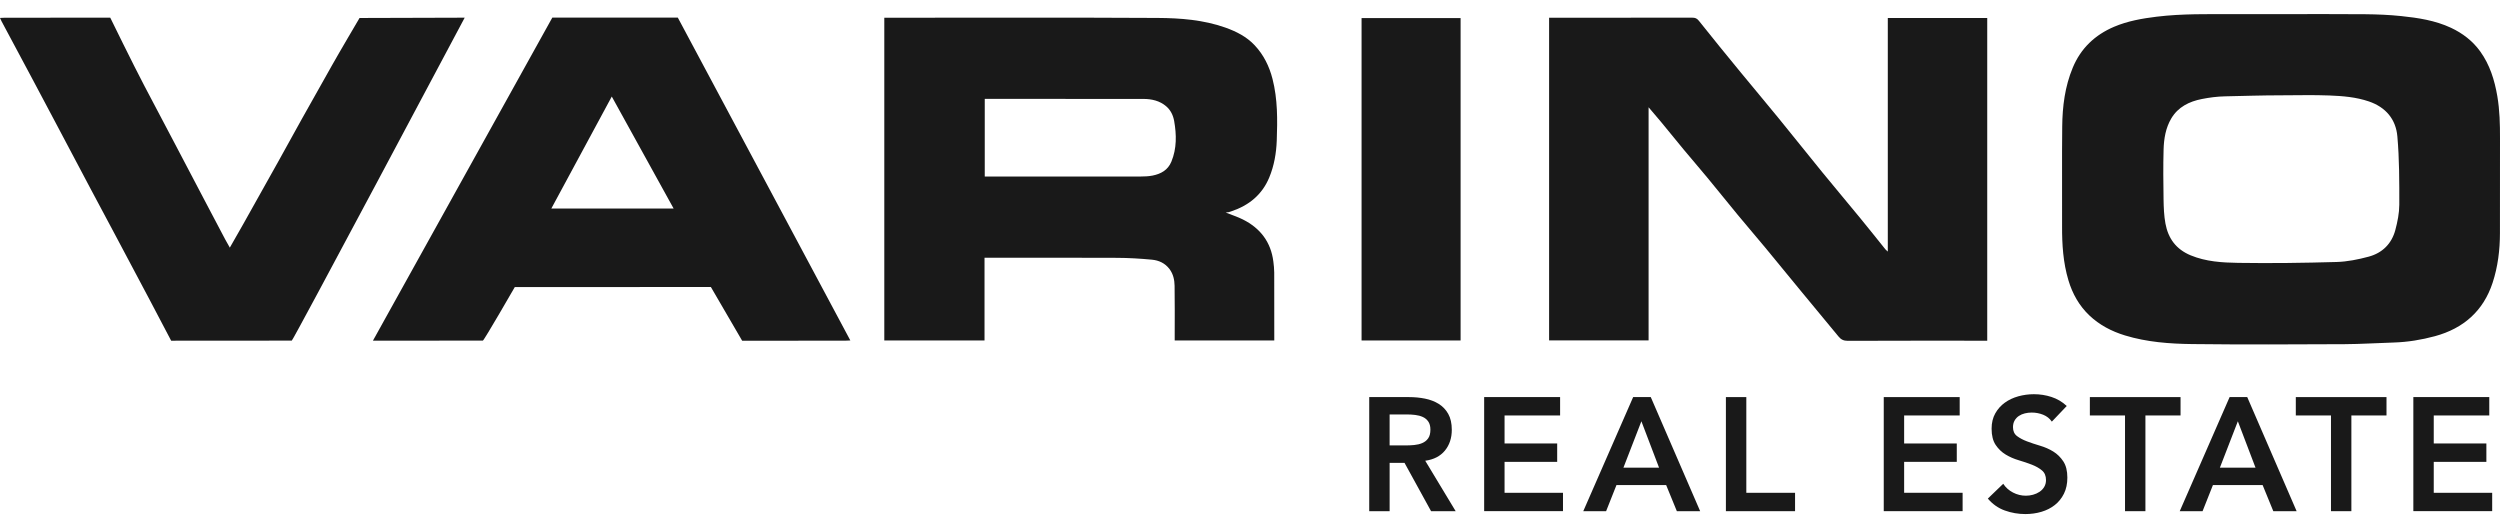<svg width="142" height="30" viewBox="0 0 142 30" fill="none" xmlns="http://www.w3.org/2000/svg">
<path d="M129.553 0.803C131.15 0.803 132.747 0.793 134.344 0.808C135.026 0.815 135.71 0.842 136.387 0.913C137.355 1.013 138.323 1.162 139.214 1.578C139.872 1.886 140.442 2.32 140.874 2.917C141.425 3.682 141.691 4.549 141.848 5.464C141.984 6.261 142.002 7.063 142 7.867C141.994 9.657 142 11.448 141.997 13.239C141.996 14.2 141.879 15.152 141.579 16.064C141.054 17.662 139.927 18.653 138.306 19.095C137.54 19.303 136.759 19.431 135.962 19.455C135.034 19.481 134.107 19.545 133.178 19.549C130.29 19.562 127.402 19.578 124.514 19.543C123.23 19.527 121.943 19.433 120.697 19.052C119.935 18.819 119.246 18.458 118.673 17.913C118.097 17.366 117.715 16.684 117.488 15.925C117.185 14.918 117.121 13.88 117.126 12.834C117.134 10.95 117.113 9.066 117.134 7.183C117.146 6.042 117.286 4.918 117.732 3.846C118.192 2.739 118.995 1.983 120.081 1.52C120.849 1.194 121.668 1.05 122.498 0.948C123.954 0.771 125.416 0.806 126.877 0.802C127.769 0.8 128.66 0.802 129.553 0.802V0.803ZM129.556 5.414C129.556 5.431 129.556 5.397 129.556 5.414C128.498 5.414 127.44 5.45 126.382 5.472C125.942 5.481 125.497 5.538 125.064 5.624C124.351 5.765 123.719 6.072 123.33 6.725C123.008 7.267 122.91 7.878 122.892 8.49C122.866 9.435 122.875 10.382 122.89 11.327C122.898 11.785 122.914 12.249 122.997 12.698C123.152 13.536 123.595 14.156 124.427 14.502C125.301 14.864 126.221 14.916 127.131 14.931C128.995 14.96 130.861 14.934 132.725 14.881C133.334 14.863 133.95 14.736 134.541 14.578C135.315 14.37 135.846 13.846 136.054 13.068C136.179 12.599 136.279 12.107 136.28 11.624C136.282 10.331 136.284 9.032 136.17 7.745C136.085 6.78 135.517 6.09 134.551 5.761C133.821 5.512 133.064 5.453 132.309 5.423C131.394 5.386 130.475 5.414 129.558 5.414H129.556Z" fill="#191919"/>
<path d="M87.989 19.334V1.007H88.248C90.873 1.007 93.496 1.007 96.121 1.004C96.281 1.004 96.383 1.038 96.495 1.179C97.276 2.165 98.074 3.138 98.871 4.11C99.585 4.981 100.312 5.84 101.023 6.712C101.855 7.731 102.672 8.762 103.504 9.781C104.216 10.653 104.943 11.513 105.656 12.383C106.137 12.968 106.607 13.562 107.082 14.152C107.114 14.191 107.155 14.222 107.227 14.29V1.022H112.875V19.352C112.785 19.352 112.686 19.352 112.589 19.352C110.042 19.352 107.493 19.348 104.946 19.359C104.713 19.359 104.563 19.279 104.43 19.116C103.724 18.261 103.016 17.408 102.31 16.552C101.632 15.729 100.959 14.901 100.279 14.08C99.757 13.45 99.222 12.831 98.701 12.201C98.123 11.501 97.557 10.791 96.978 10.092C96.531 9.551 96.072 9.022 95.623 8.482C95.191 7.964 94.77 7.437 94.34 6.917C94.124 6.655 93.9 6.4 93.64 6.093V19.334H87.987H87.989Z" fill="#191919"/>
<path d="M50.229 1.007C50.34 1.007 50.433 1.007 50.526 1.007C55.605 1.007 60.684 0.99 65.763 1.019C67.055 1.027 68.353 1.127 69.593 1.564C70.221 1.786 70.812 2.087 71.267 2.574C71.774 3.114 72.095 3.762 72.279 4.484C72.574 5.635 72.562 6.809 72.52 7.979C72.494 8.695 72.372 9.412 72.091 10.087C71.683 11.064 70.936 11.669 69.944 12.001C69.896 12.016 69.85 12.037 69.803 12.049C69.757 12.06 69.709 12.061 69.62 12.072C69.974 12.214 70.299 12.316 70.599 12.468C71.588 12.964 72.188 13.75 72.327 14.858C72.353 15.064 72.375 15.273 72.376 15.481C72.381 16.672 72.379 17.863 72.379 19.054V19.34H66.723V19.076C66.723 18.13 66.733 17.184 66.717 16.238C66.712 15.9 66.642 15.567 66.427 15.281C66.176 14.948 65.821 14.786 65.429 14.75C64.768 14.687 64.102 14.648 63.437 14.645C61.042 14.633 58.648 14.64 56.251 14.64C56.151 14.64 56.05 14.64 55.921 14.64V19.34H50.228V1.007H50.229ZM55.934 5.617V10.029C56.053 10.029 56.154 10.029 56.255 10.029C59.099 10.029 61.943 10.03 64.787 10.026C65.012 10.026 65.243 10.016 65.463 9.973C65.94 9.878 66.337 9.662 66.535 9.181C66.844 8.429 66.829 7.657 66.693 6.875C66.634 6.545 66.493 6.255 66.241 6.039C65.872 5.721 65.416 5.62 64.94 5.619C62.036 5.615 59.133 5.616 56.229 5.616H55.934V5.617Z" fill="#191919"/>
<path d="M21.182 19.351L31.371 1.001H38.5L48.299 19.338C48.299 19.338 48.1 19.35 48.019 19.35C46.117 19.35 42.155 19.354 42.155 19.354L40.378 16.302L29.24 16.306C29.24 16.306 27.489 19.346 27.427 19.346C25.423 19.352 21.184 19.351 21.184 19.351H21.182ZM38.261 11.843C37.082 9.707 35.926 7.613 34.749 5.483C33.593 7.626 32.458 9.729 31.316 11.843H38.261Z" fill="#191919"/>
<path d="M26.393 1.007C26.052 1.642 16.643 19.347 16.573 19.347C14.348 19.353 9.722 19.352 9.722 19.352C9.722 19.352 8.922 17.825 8.519 17.064C7.859 15.817 7.197 14.571 6.534 13.326C6.078 12.469 5.618 11.614 5.163 10.756C4.498 9.503 3.836 8.248 3.171 6.994C2.724 6.151 2.278 5.308 1.829 4.466C1.251 3.383 0.672 2.301 0.093 1.218C0.063 1.161 0.038 1.101 0 1.019C0.103 1.014 0.184 1.007 0.264 1.007C2.15 1.007 6.262 1.003 6.262 1.003C6.262 1.003 7.562 3.663 8.204 4.883C8.764 5.947 9.327 7.012 9.887 8.076C10.482 9.208 11.075 10.339 11.67 11.471C12.044 12.183 12.419 12.896 12.796 13.607C12.872 13.751 12.956 13.891 13.054 14.066C13.319 13.601 13.57 13.166 13.816 12.729C14.477 11.551 15.138 10.374 15.796 9.193C16.252 8.375 16.7 7.554 17.157 6.735C17.719 5.73 18.288 4.729 18.851 3.723C19.231 3.043 20.422 1.022 20.422 1.022C20.422 1.022 24.352 1.005 26.05 1.005C26.143 1.005 26.236 1.005 26.392 1.005L26.393 1.007Z" fill="#191919"/>
<path d="M82.962 19.339H77.337V1.027H82.962V19.339Z" fill="#191919"/>
<path d="M77.771 22.555H80.033C80.347 22.555 80.648 22.584 80.939 22.642C81.231 22.7 81.489 22.799 81.717 22.939C81.944 23.08 82.124 23.268 82.259 23.507C82.393 23.745 82.462 24.046 82.462 24.413C82.462 24.882 82.331 25.276 82.071 25.594C81.81 25.911 81.438 26.103 80.953 26.17L82.682 29.035H81.285L79.776 26.289H78.931V29.035H77.772V22.555H77.771ZM79.831 25.3C79.997 25.3 80.162 25.293 80.328 25.277C80.493 25.261 80.645 25.226 80.782 25.167C80.92 25.109 81.032 25.021 81.118 24.901C81.204 24.782 81.247 24.616 81.247 24.402C81.247 24.213 81.207 24.061 81.127 23.945C81.047 23.829 80.944 23.742 80.815 23.684C80.686 23.626 80.544 23.588 80.387 23.569C80.231 23.55 80.079 23.541 79.932 23.541H78.93V25.298H79.831V25.3Z" fill="#191919"/>
<path d="M84.301 22.555H88.614V23.598H85.459V25.19H88.448V26.233H85.459V27.99H88.778V29.034H84.3V22.553L84.301 22.555Z" fill="#191919"/>
<path d="M92.762 22.555H93.764L96.569 29.035H95.245L94.638 27.552H91.815L91.227 29.035H89.93L92.763 22.555H92.762ZM94.234 26.563L93.231 23.928L92.211 26.563H94.234V26.563Z" fill="#191919"/>
<path d="M98.031 22.555H99.191V27.991H101.959V29.035H98.031V22.555V22.555Z" fill="#191919"/>
<path d="M106.997 22.555H111.31V23.598H108.155V25.19H111.145V26.233H108.155V27.99H111.476V29.034H106.997V22.553V22.555Z" fill="#191919"/>
<path d="M116.543 23.946C116.421 23.769 116.257 23.64 116.052 23.557C115.845 23.475 115.63 23.433 115.403 23.433C115.267 23.433 115.137 23.449 115.013 23.479C114.887 23.509 114.773 23.558 114.673 23.625C114.572 23.692 114.49 23.779 114.43 23.886C114.368 23.993 114.338 24.119 114.338 24.266C114.338 24.486 114.414 24.653 114.567 24.769C114.72 24.885 114.91 24.986 115.137 25.071C115.364 25.157 115.612 25.238 115.882 25.319C116.151 25.398 116.4 25.508 116.626 25.647C116.854 25.788 117.043 25.974 117.196 26.206C117.349 26.438 117.426 26.745 117.426 27.13C117.426 27.478 117.361 27.781 117.232 28.041C117.103 28.3 116.93 28.516 116.712 28.686C116.495 28.857 116.242 28.985 115.954 29.071C115.665 29.156 115.362 29.199 115.043 29.199C114.639 29.199 114.249 29.132 113.875 28.997C113.501 28.863 113.179 28.637 112.909 28.32L113.783 27.478C113.924 27.692 114.109 27.858 114.34 27.977C114.57 28.096 114.814 28.156 115.071 28.156C115.207 28.156 115.341 28.138 115.476 28.101C115.611 28.064 115.733 28.01 115.844 27.936C115.955 27.862 116.044 27.77 116.111 27.657C116.178 27.545 116.213 27.415 116.213 27.268C116.213 27.031 116.136 26.847 115.983 26.72C115.83 26.592 115.639 26.483 115.413 26.395C115.186 26.307 114.937 26.223 114.668 26.143C114.398 26.064 114.151 25.956 113.923 25.819C113.696 25.682 113.506 25.498 113.353 25.271C113.2 25.042 113.123 24.735 113.123 24.351C113.123 24.015 113.193 23.726 113.331 23.481C113.468 23.237 113.649 23.034 113.873 22.873C114.096 22.711 114.352 22.591 114.641 22.51C114.929 22.431 115.223 22.391 115.524 22.391C115.868 22.391 116.201 22.442 116.522 22.547C116.845 22.651 117.134 22.821 117.391 23.06L116.546 23.947L116.543 23.946Z" fill="#191919"/>
<path d="M120.7 23.598H118.704V22.555H123.855V23.598H121.86V29.035H120.701V23.598H120.7Z" fill="#191919"/>
<path d="M126.641 22.555H127.643L130.448 29.035H129.124L128.517 27.552H125.694L125.106 29.035H123.809L126.642 22.555H126.641ZM128.113 26.563L127.11 23.928L126.09 26.563H128.113Z" fill="#191919"/>
<path d="M132.398 23.598H130.402V22.555H135.553V23.598H133.558V29.035H132.4V23.598H132.398Z" fill="#191919"/>
<path d="M137.079 22.555H141.391V23.598H138.237V25.19H141.226V26.233H138.237V27.99H141.556V29.034H137.078V22.553L137.079 22.555Z" fill="#191919"/>
</svg>
